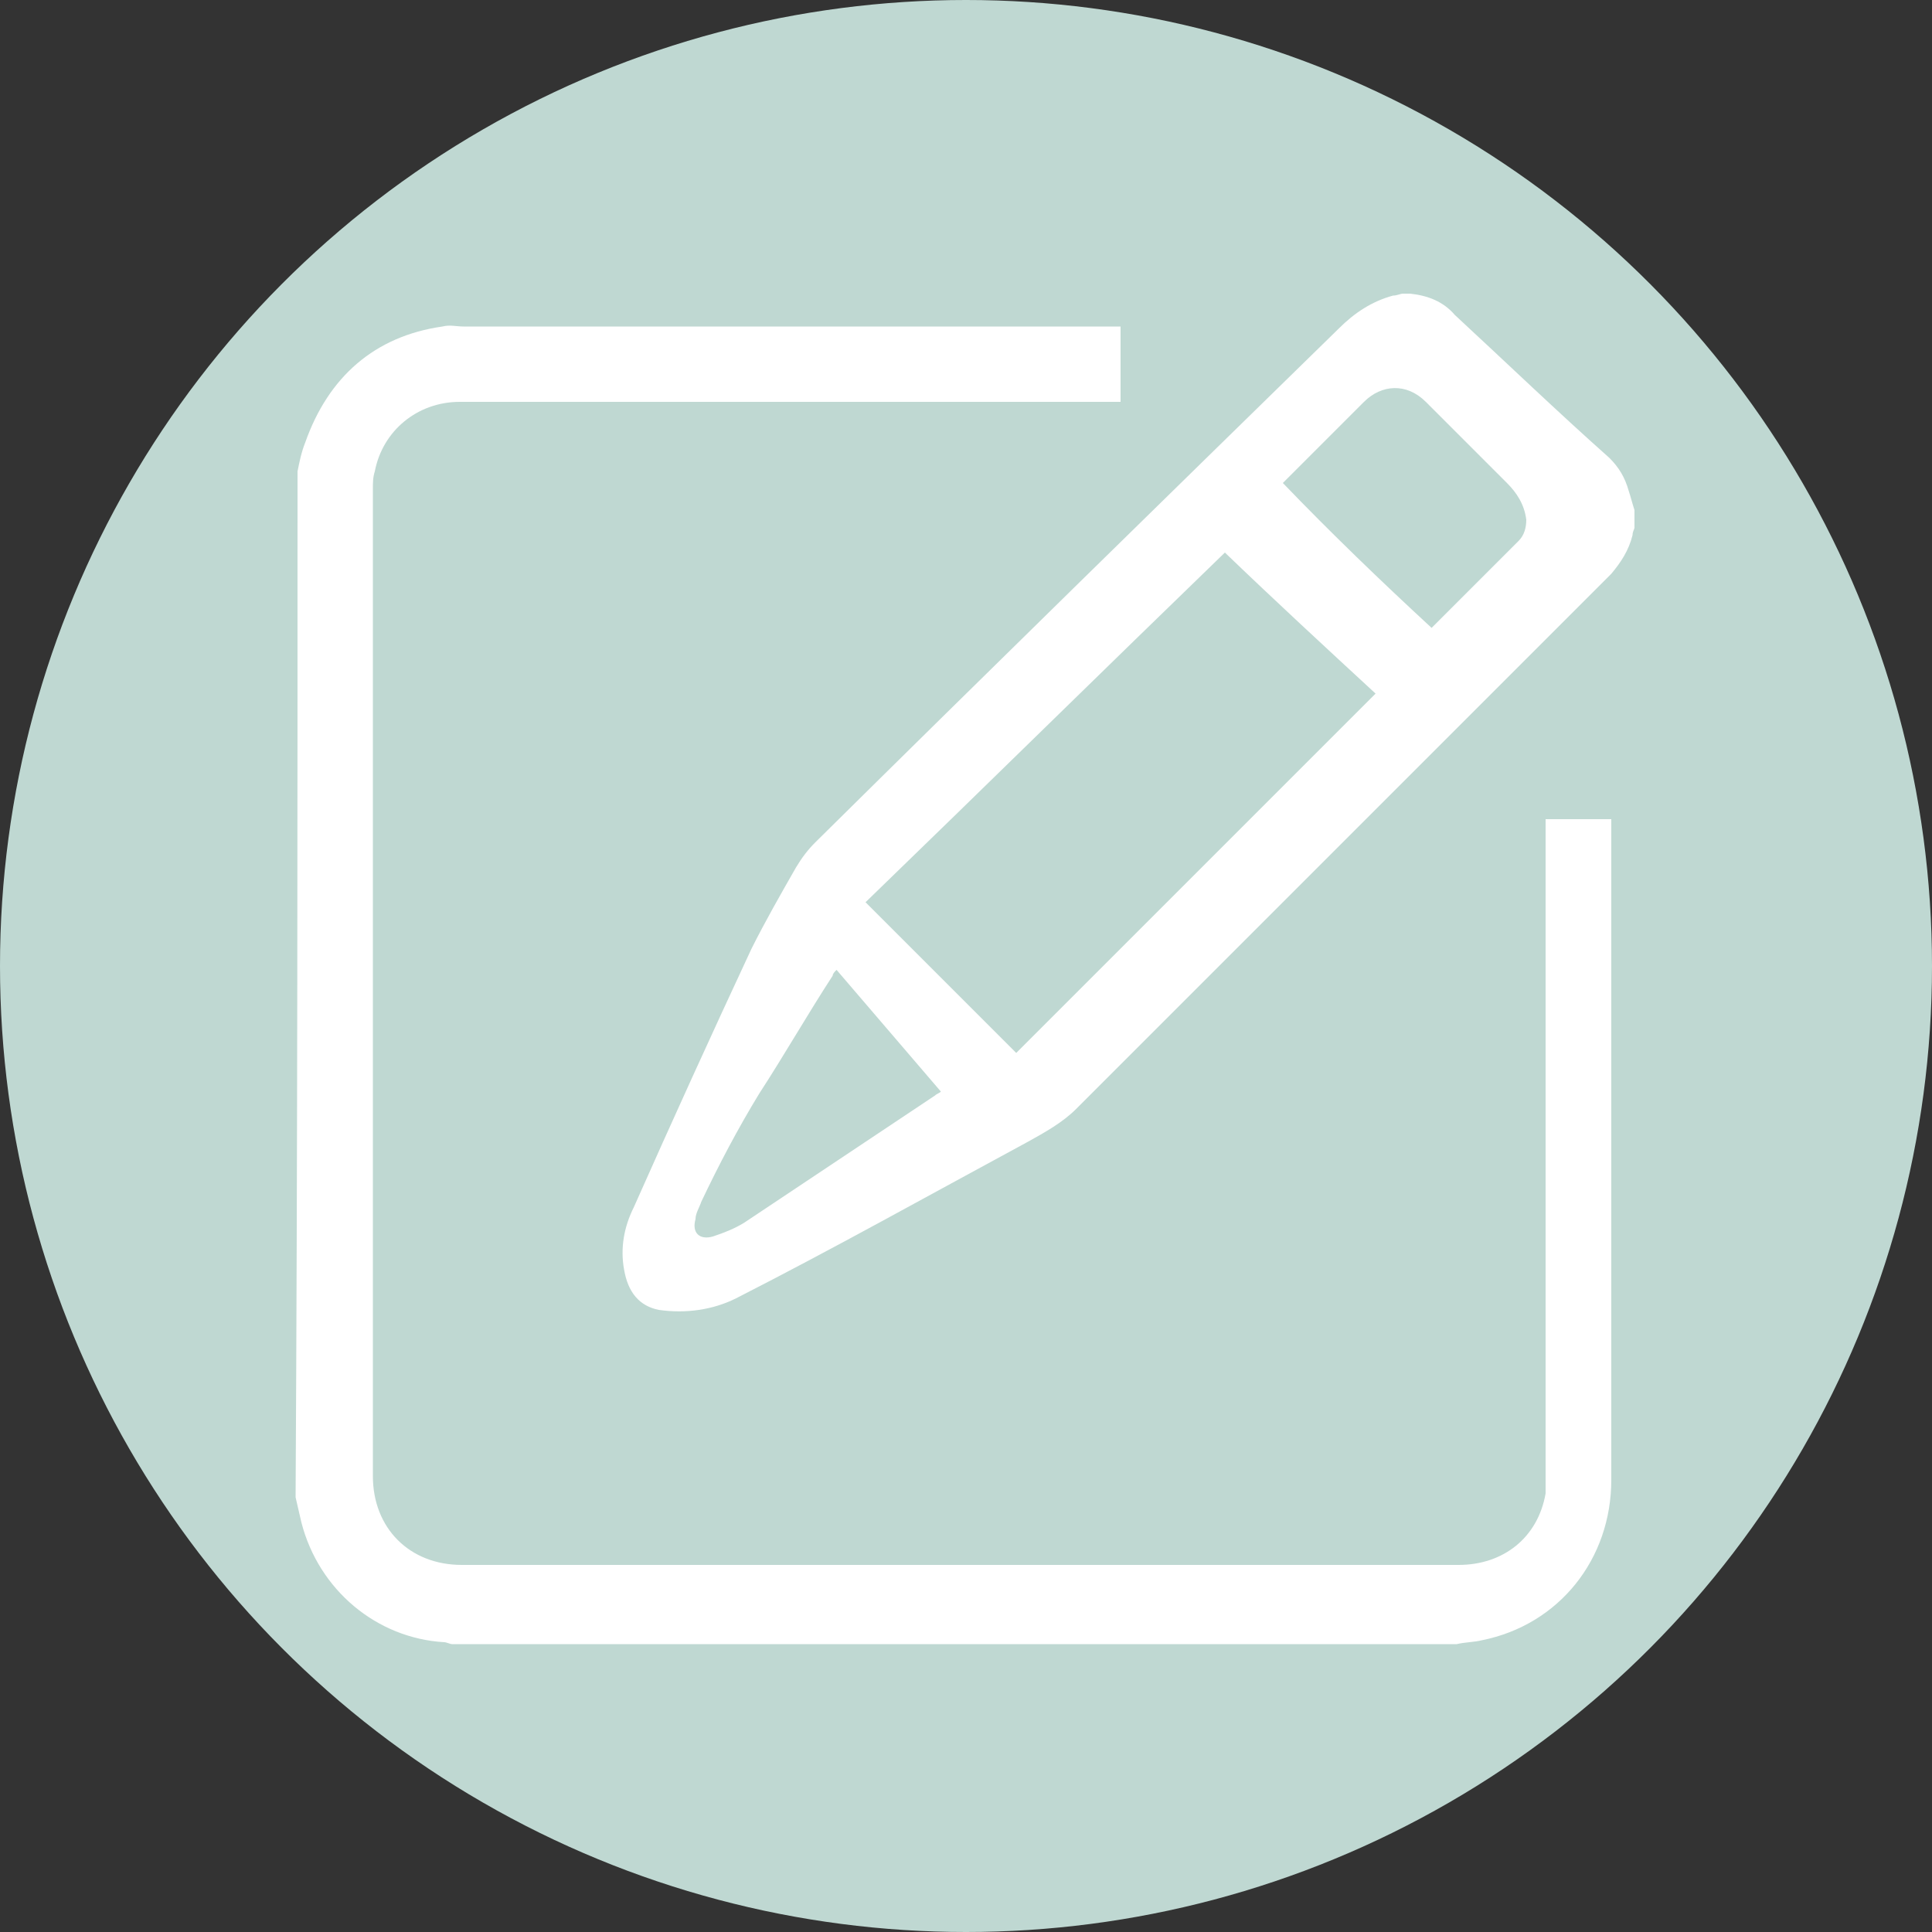 <?xml version="1.0" encoding="utf-8"?>
<!-- Generator: Adobe Illustrator 19.0.0, SVG Export Plug-In . SVG Version: 6.00 Build 0)  -->
<svg version="1.1" id="Layer_1" xmlns="http://www.w3.org/2000/svg" xmlns:xlink="http://www.w3.org/1999/xlink" x="0px" y="0px"
	 viewBox="0 0 100 100" style="enable-background:new 0 0 100 100;" xml:space="preserve">
<rect x="0" y="0" width="100" height="100" fill="#333333" stroke="none"/>
<style type="text/css">
	.st0{fill:#BFD8D2;}
	.st1{fill:#FFFFFF;}
</style>
<circle id="XMLID_1_" class="st0" cx="50" cy="50" r="50"/>
<g id="Layer_2">
	<path id="XMLID_10_" class="st1" d="M15.4,24.4c0.1-0.5,0.2-1,0.4-1.5c1.2-3.4,3.6-5.5,7.1-6c0.4-0.1,0.7,0,1.1,0
		c11.2,0,22.4,0,33.5,0c0.1,0,0.3,0,0.5,0c0,1.3,0,2.6,0,3.9c-0.2,0-0.3,0-0.5,0c-11.2,0-22.5,0-33.7,0c-2.2,0-4,1.5-4.4,3.6
		c-0.1,0.3-0.1,0.6-0.1,0.9c0,17,0,34.1,0,51.1c0,2.7,1.9,4.6,4.6,4.6c17.2,0,34.4,0,51.6,0c2.3,0,4.1-1.4,4.5-3.7
		C80,77,80,76.6,80,76.3c0-11.1,0-22.3,0-33.4c0-0.2,0-0.3,0-0.5c1.2,0,2.3,0,3.4,0c0,0.1,0,0.2,0,0.4c0,11.3,0,22.6,0,33.8
		c0,4.1-2.7,7.5-6.7,8.3c-0.4,0.1-0.9,0.1-1.3,0.2c-17.3,0-34.7,0-52,0c-0.1,0-0.3-0.1-0.4-0.1c-3.5-0.2-6.5-2.7-7.4-6.2
		c-0.1-0.4-0.2-0.9-0.3-1.3C15.4,59.7,15.4,42.1,15.4,24.4z"/>
	<path id="XMLID_17_" class="st1" d="M84.6,27.3c0,0.1-0.1,0.2-0.1,0.4c-0.2,0.8-0.6,1.4-1.1,2c-9.2,9.2-18.5,18.5-27.7,27.7
		c-0.7,0.7-1.6,1.2-2.5,1.7c-5,2.7-10,5.5-15.1,8.1c-1.2,0.6-2.6,0.8-4,0.6c-1-0.2-1.6-0.9-1.8-2.1c-0.2-1.1,0-2.2,0.5-3.2
		c2-4.5,4-8.9,6.1-13.4c0.7-1.4,1.5-2.8,2.3-4.2c0.3-0.5,0.6-0.9,1-1.3c9-8.9,18.1-17.8,27.1-26.6c0.8-0.8,1.7-1.4,2.8-1.7
		c0.2,0,0.4-0.1,0.5-0.1c0.1,0,0.2,0,0.4,0c0.9,0.1,1.7,0.4,2.3,1.1c2.7,2.5,5.3,5,8,7.4c0.5,0.5,0.8,1,1,1.7c0.1,0.3,0.2,0.7,0.3,1
		C84.6,26.6,84.6,27,84.6,27.3z M52.6,54.5c6.2-6.2,12.4-12.4,18.6-18.6c-2.6-2.4-5.2-4.8-7.8-7.3c-6.2,6-12.4,12.1-18.6,18.1
		C47.4,49.3,50,51.9,52.6,54.5z M74.1,32.5c1.5-1.5,3-3,4.5-4.5c0.3-0.3,0.4-0.7,0.4-1.1c-0.1-0.8-0.5-1.4-1-1.9
		c-1.4-1.4-2.8-2.8-4.2-4.2c-1-1-2.3-0.9-3.2,0c-1.3,1.3-2.7,2.7-4,4c-0.1,0.1-0.1,0.1-0.2,0.2C68.9,27.6,71.5,30.1,74.1,32.5z
		 M43.3,50.2c-0.1,0.1-0.2,0.2-0.2,0.3c-1.3,2-2.5,4.1-3.8,6.1c-1.1,1.8-2.1,3.7-3,5.6c-0.1,0.3-0.3,0.6-0.3,0.9
		c-0.2,0.7,0.2,1.1,0.9,0.9c0.6-0.2,1.1-0.4,1.6-0.7c3.3-2.2,6.6-4.4,9.9-6.6c0.1-0.1,0.2-0.1,0.3-0.2
		C46.9,54.4,45.1,52.3,43.3,50.2z"/>
</g>
</svg>
